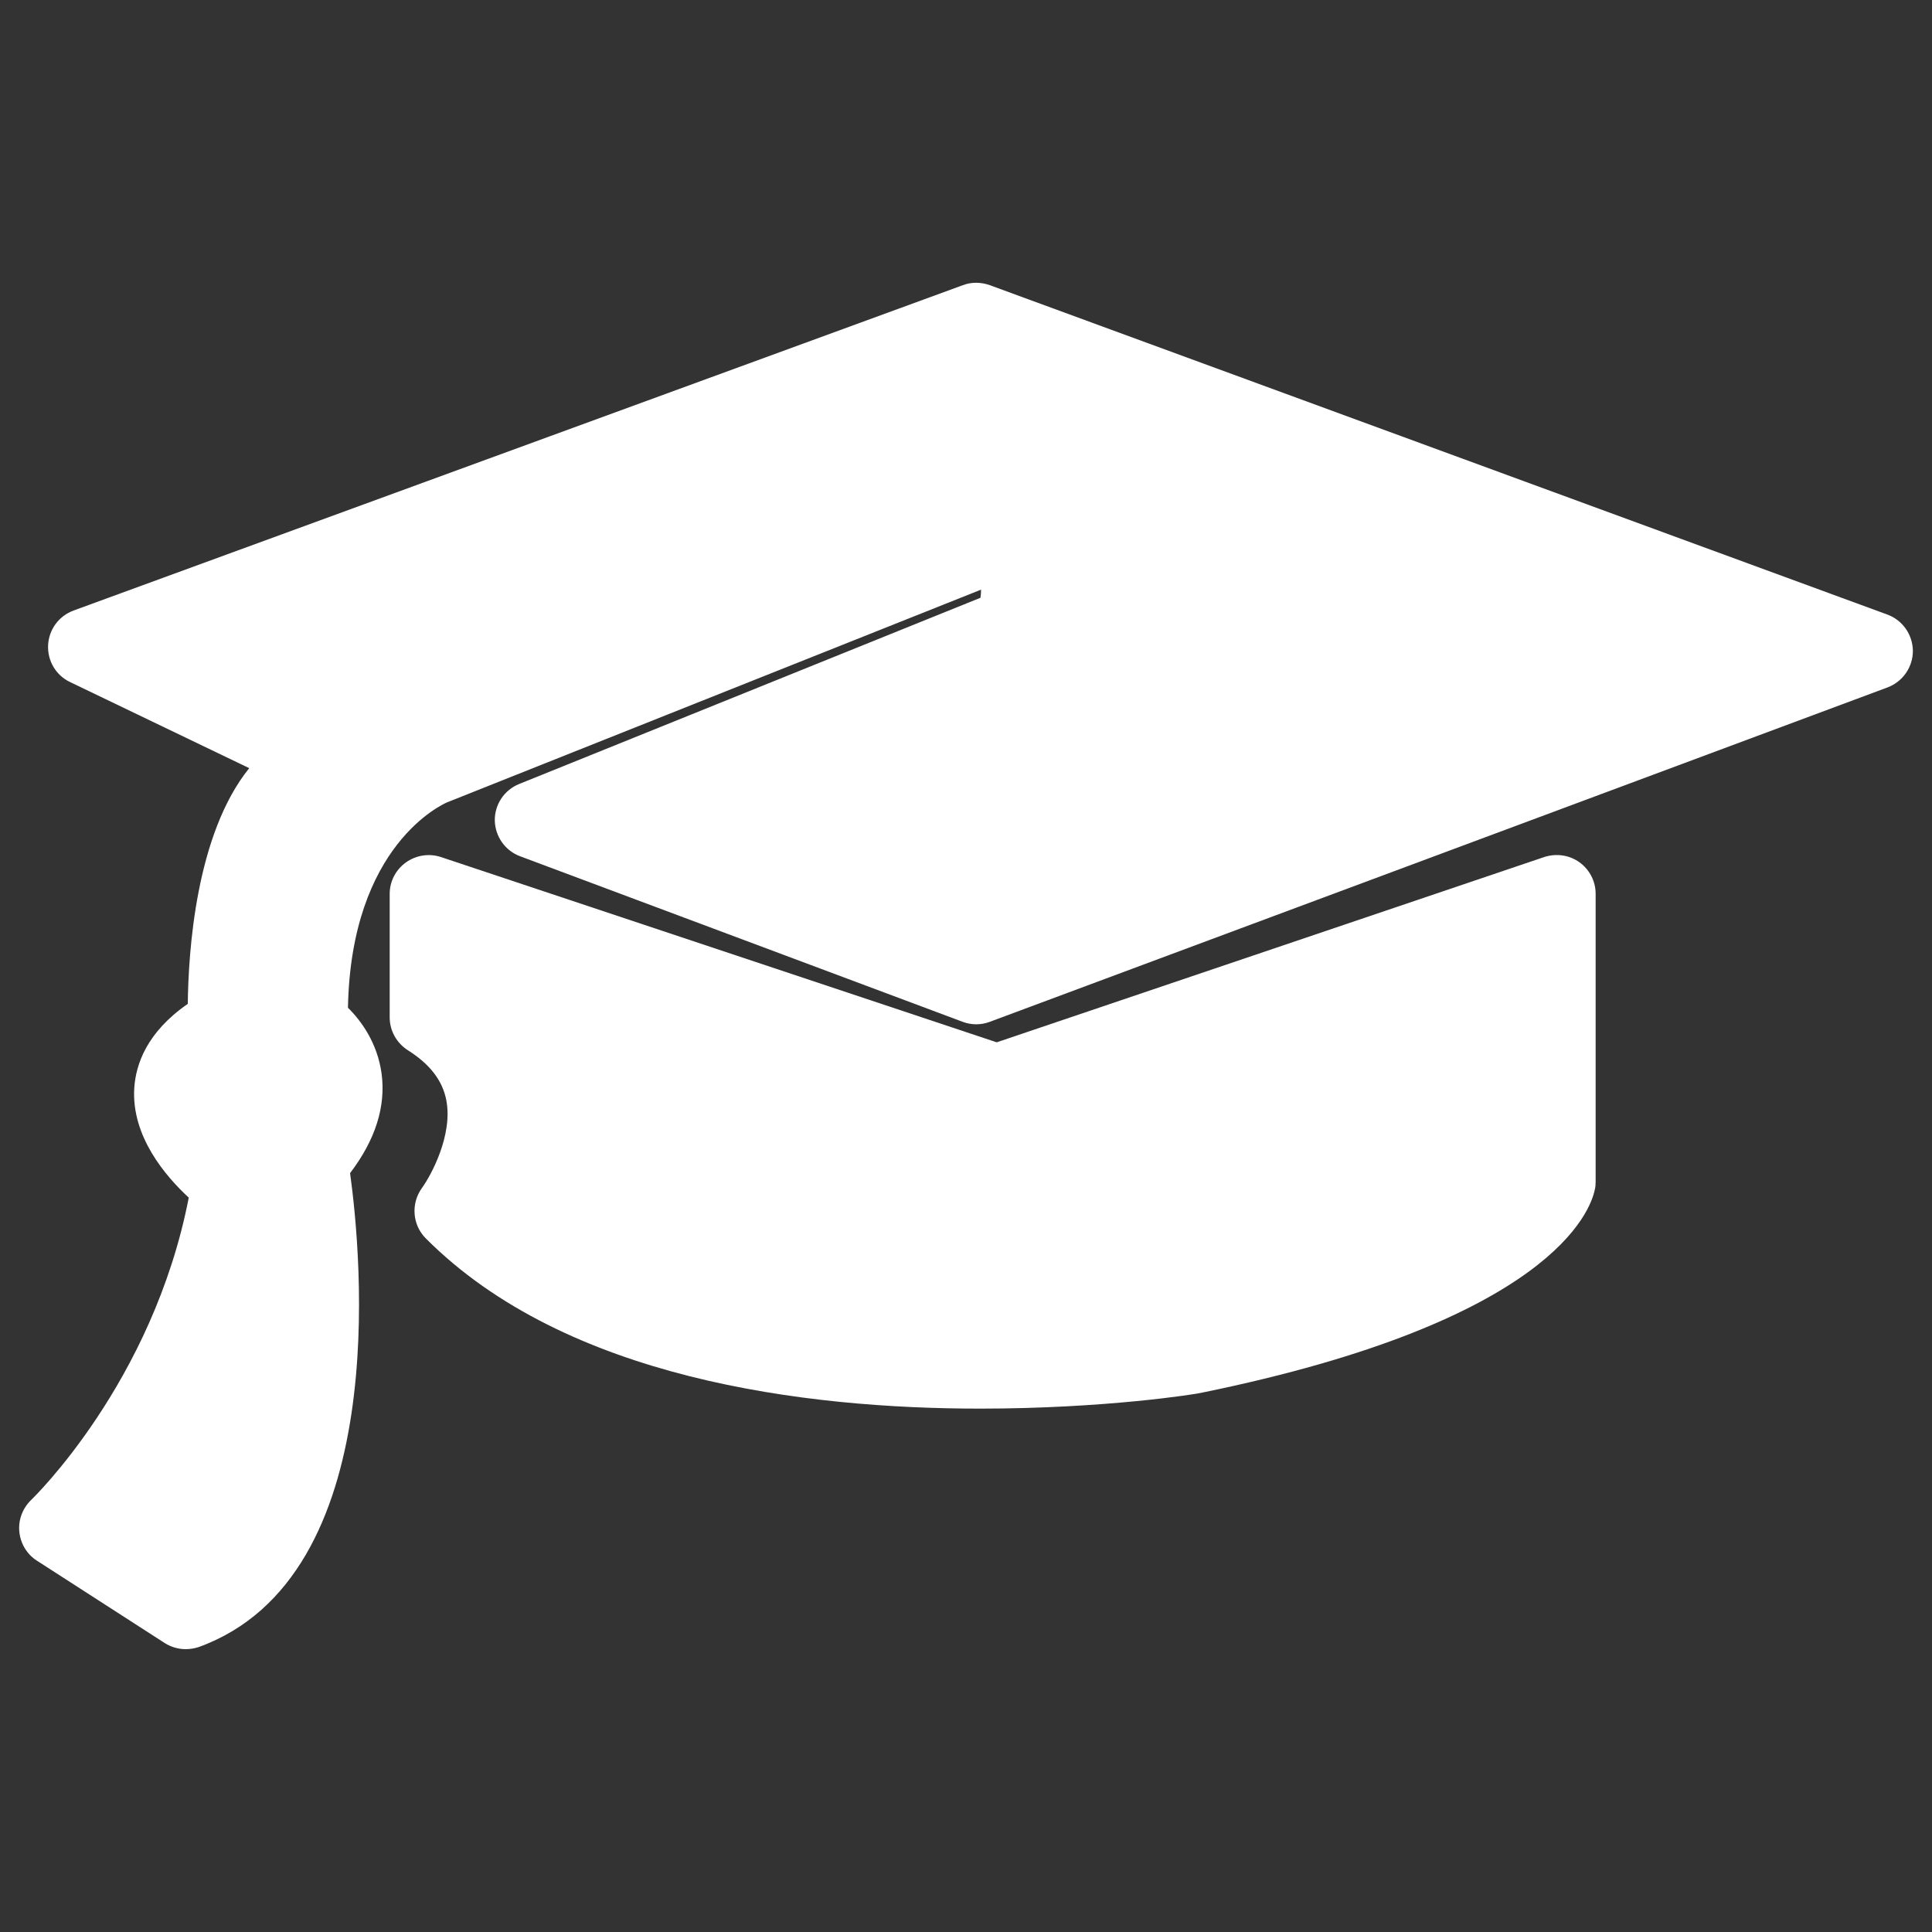 
<svg class="aaa" version="1.1" xmlns="http://www.w3.org/2000/svg" xmlns:xlink="http://www.w3.org/1999/xlink" x="0px" y="0px" viewBox="0 0 1000 1000" xml:space="preserve">
<rect x="0" y="0" width="1000" height="1000" fill="#333333" stroke="none"/>
<g><path fill="#fff" d="M96.1,853.6c-3.8,0-7.6-1.1-10.9-3.2l-66.1-42.6c-5.2-3.3-8.5-8.9-9.1-15c-0.6-6.1,1.7-12.2,6.2-16.5c0.6-0.6,62.9-60.6,81.5-156.4c-12-11.1-29.8-31.8-28.2-56.8c0.8-12.1,6.4-28.8,27.7-43.5c0.3-26.8,4.1-87.7,31.8-122L36.2,353c-7.3-3.5-11.7-11-11.3-19.1c0.4-8.1,5.6-15.1,13.2-17.9l460.3-168.4c4.4-1.7,9.4-1.6,13.9,0l464.6,170.5c7.9,2.9,13.1,10.4,13.2,18.8c0,8.4-5.2,15.9-13.1,18.9L512.3,528.9c-4.5,1.7-9.5,1.7-14,0l-229.1-85.7c-7.8-2.9-12.9-10.3-13.1-18.5c-0.1-8.3,4.9-15.8,12.6-18.9l238.8-96.4c0.2-1.6,0.3-3,0.3-4.2L231.4,415.3c-2,0.9-49.7,21.8-51.3,106.3c6.9,6.8,15.2,18.2,17.4,34c2.3,17.1-3.2,34.4-16.3,51.6c5.8,42,22.1,208.8-78.3,245.3C100.8,853.2,98.4,853.6,96.1,853.6z"/><path fill="#fff" d="M507.3,729.1c-90.8,0-214.3-15.3-286.9-88.1c-7-7-7.8-18.1-2-26.1c4.7-6.5,16.1-27.4,12.6-45.5c-2-10.2-8.5-18.6-19.9-25.8c-5.8-3.7-9.4-10.1-9.4-17v-63.9c0-6.5,3.1-12.5,8.4-16.3c5.3-3.8,12-4.8,18.1-2.8l287.7,95.9l283.4-95.9c6.1-2,12.9-1.1,18.2,2.7c5.3,3.8,8.4,9.9,8.4,16.3v149.1c0,1.3-0.1,2.7-0.4,3.9c-2.2,11.1-22.4,68.2-203.2,105.2C619.4,721.6,571.7,729.1,507.3,729.1z"/></g>
</svg>